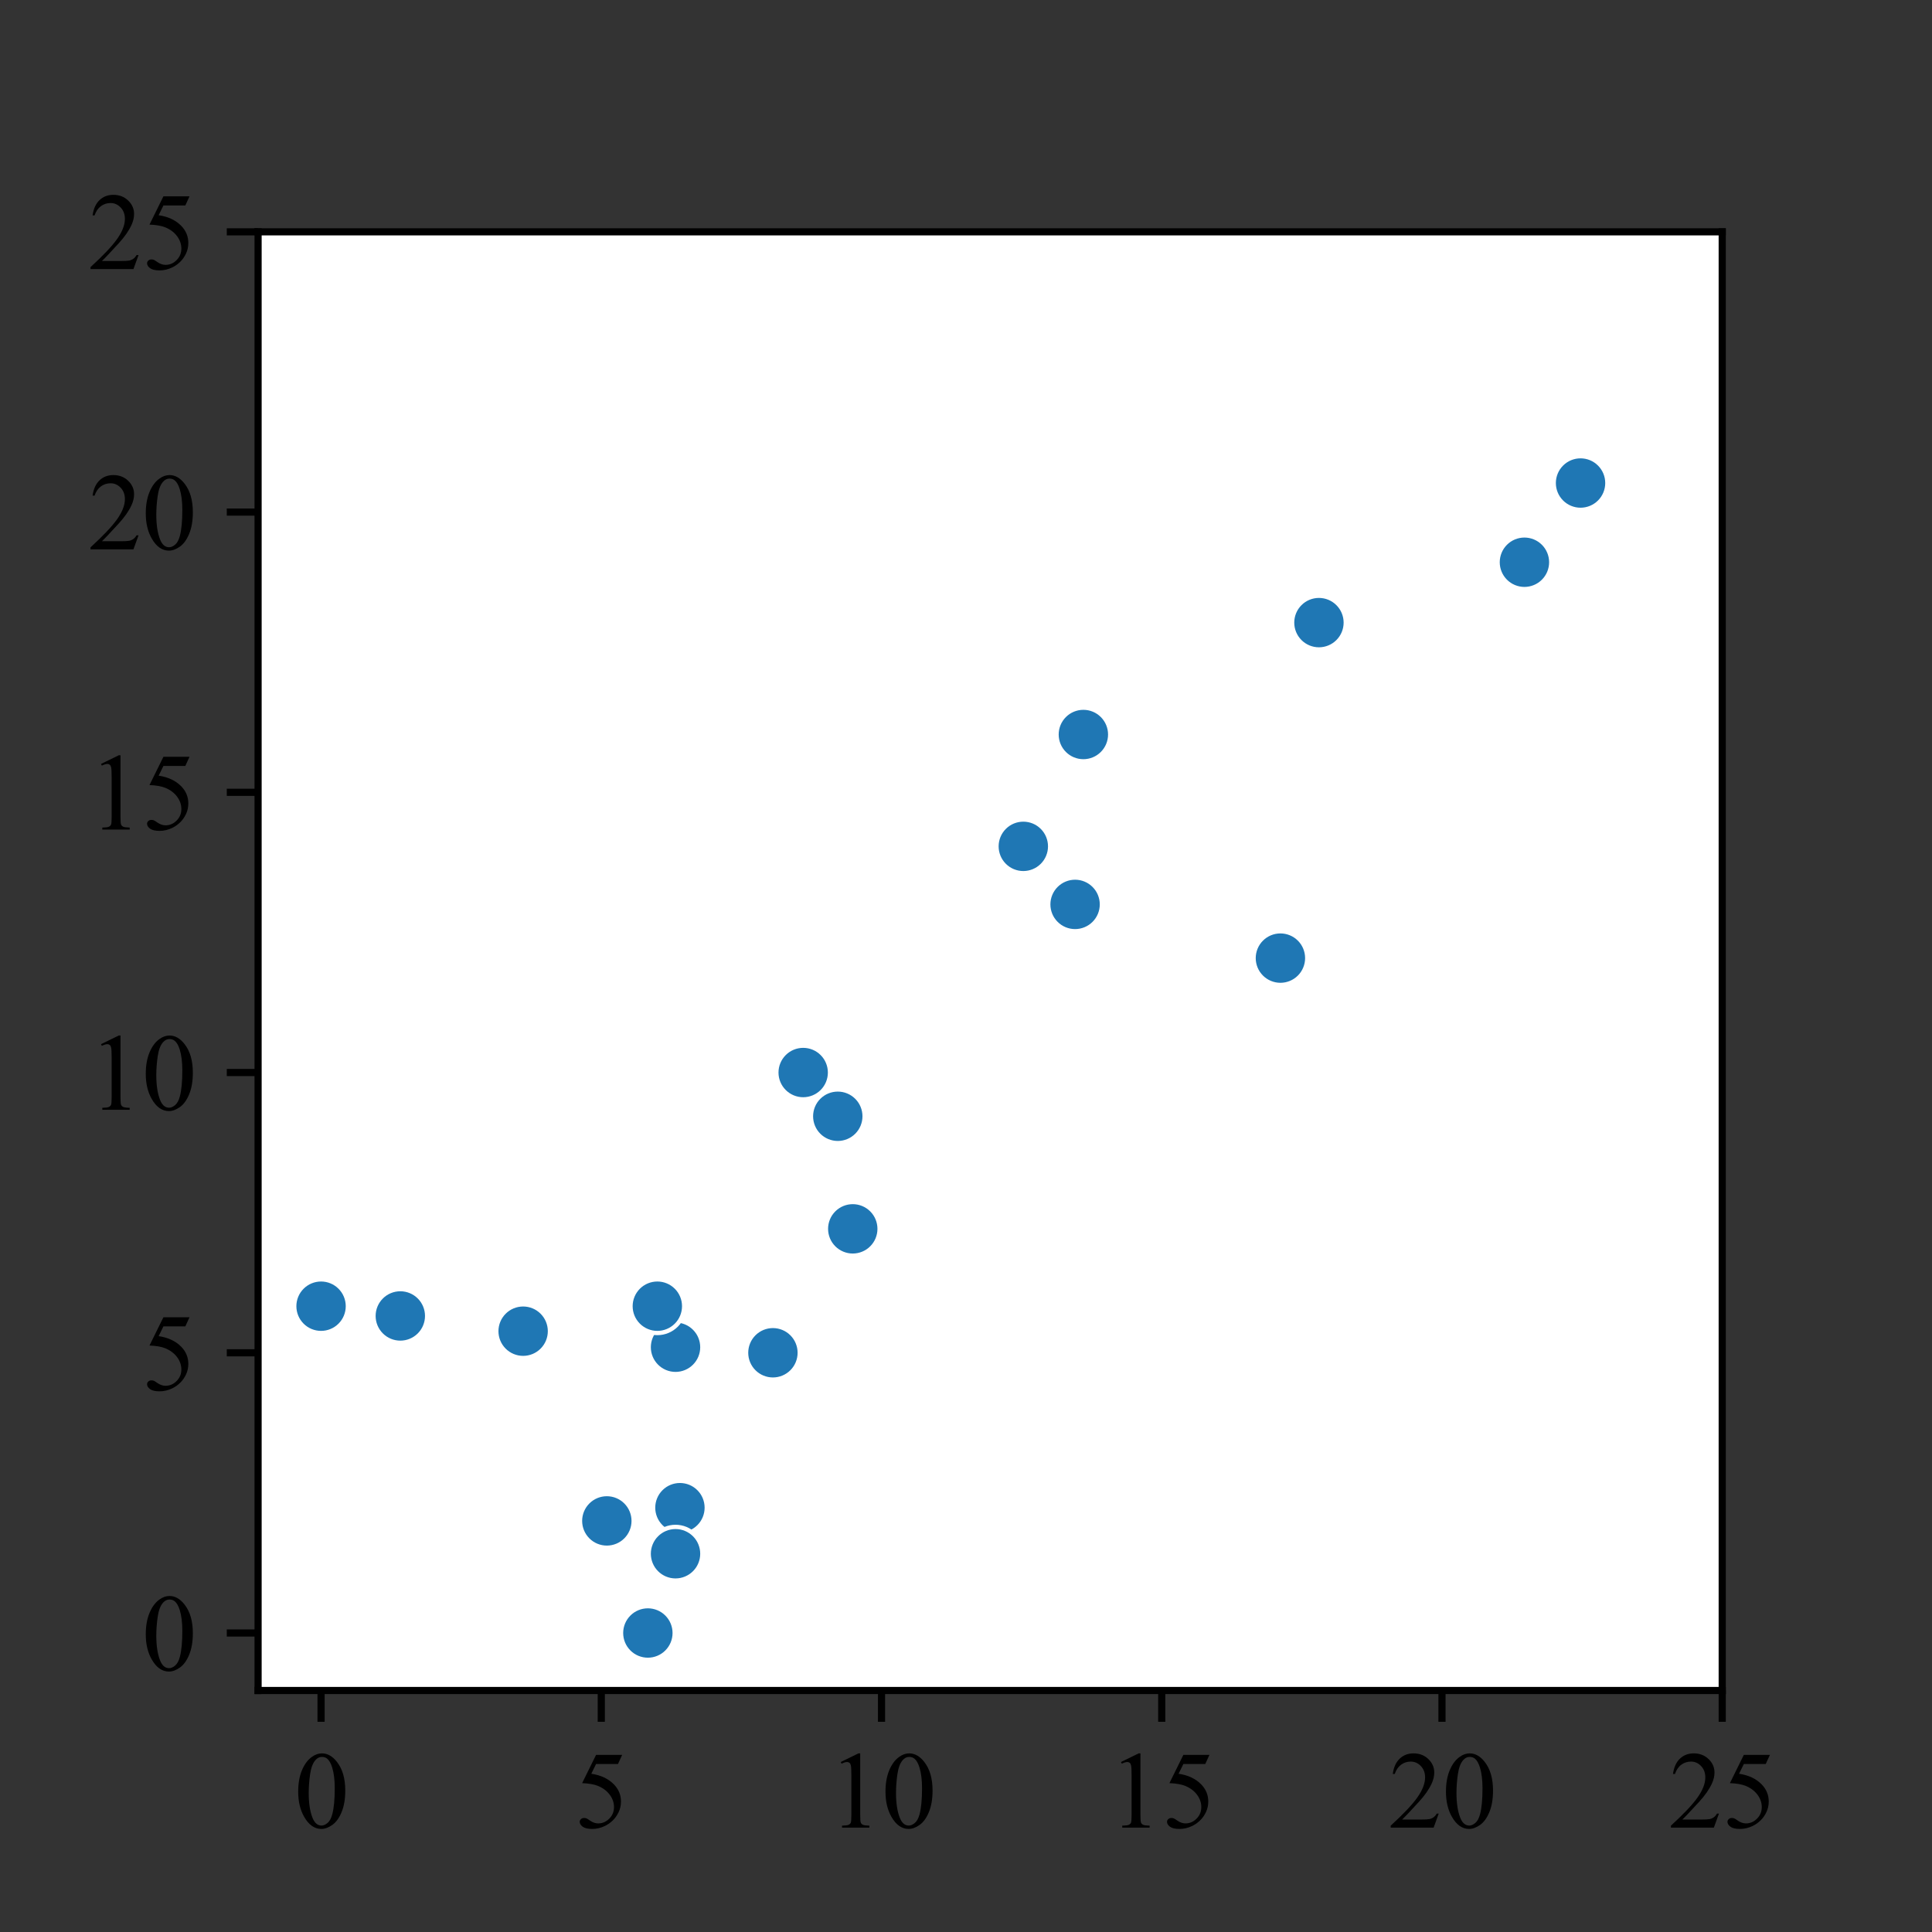 <?xml version="1.0" encoding="UTF-8" standalone="no"?>
<svg
   width="216pt"
   height="216pt"
   viewBox="0 0 216 216"
   version="1.1"
   id="svg17524"
   sodipodi:docname="lvl_0_2_omni.svg"
   inkscape:version="1.2.2 (1:1.2.2+202212051550+b0a8486541)"
   xmlns:inkscape="http://www.inkscape.org/namespaces/inkscape"
   xmlns:sodipodi="http://sodipodi.sourceforge.net/DTD/sodipodi-0.dtd"
   xmlns:xlink="http://www.w3.org/1999/xlink"
   xmlns="http://www.w3.org/2000/svg"
   xmlns:svg="http://www.w3.org/2000/svg"
   xmlns:rdf="http://www.w3.org/1999/02/22-rdf-syntax-ns#"
   xmlns:cc="http://creativecommons.org/ns#"
   xmlns:dc="http://purl.org/dc/elements/1.1/">
  <rect x="0" y="0" width="216" height="216" fill="#333333" stroke="none"/>
  <sodipodi:namedview
     id="namedview17526"
     pagecolor="#ffffff"
     bordercolor="#666666"
     borderopacity="1.0"
     inkscape:showpageshadow="2"
     inkscape:pageopacity="0.0"
     inkscape:pagecheckerboard="0"
     inkscape:deskcolor="#d1d1d1"
     inkscape:document-units="pt"
     showgrid="false"
     inkscape:zoom="1.6388889"
     inkscape:cx="128.13559"
     inkscape:cy="154.98305"
     inkscape:window-width="1366"
     inkscape:window-height="703"
     inkscape:window-x="0"
     inkscape:window-y="0"
     inkscape:window-maximized="1"
     inkscape:current-layer="svg17524" />
  <defs
     id="defs17241">
    <style
       type="text/css"
       id="style17239">*{stroke-linejoin: round; stroke-linecap: butt}</style>
  </defs>
  <g
     id="figure_1">
    <g
       id="patch_1">
      <path
         d="M 0 216  L 216 216  L 216 0  L 0 0  L 0 216  z "
         style="fill: none"
         id="path17243" />
    </g>
    <g
       id="axes_1">
      <g
         id="patch_2">
        <path
           d="M 28.854 189  L 192.546 189  L 192.546 25.92  L 28.854 25.92  z "
           style="fill: #ffffff"
           id="path17246" />
      </g>
      <g
         id="PathCollection_1">
        <defs
           id="defs17250">
          <path
             id="C0_0_3326f5887f"
             d="M 0 3  C 0.796 3 1.559 2.684 2.121 2.121  C 2.684 1.559 3 0.796 3 -0  C 3 -0.796 2.684 -1.559 2.121 -2.121  C 1.559 -2.684 0.796 -3 0 -3  C -0.796 -3 -1.559 -2.684 -2.121 -2.121  C -2.684 -1.559 -3 -0.796 -3 0  C -3 0.796 -2.684 1.559 -2.121 2.121  C -1.559 2.684 -0.796 3 0 3  z " />
        </defs>
        <g
           clip-path="url(#pbcd8df8c79)"
           id="g17254">
          <use
             xlink:href="#C0_0_3326f5887f"
             x="89.797"
             y="119.911"
             style="fill: #1f77b4; stroke: #ffffff; stroke-width: 0.48"
             id="use17252" />
        </g>
        <g
           clip-path="url(#pbcd8df8c79)"
           id="g17258">
          <use
             xlink:href="#C0_0_3326f5887f"
             x="121.122"
             y="82.119"
             style="fill: #1f77b4; stroke: #ffffff; stroke-width: 0.48"
             id="use17256" />
        </g>
        <g
           clip-path="url(#pbcd8df8c79)"
           id="g17262">
          <use
             xlink:href="#C0_0_3326f5887f"
             x="35.895"
             y="146.034"
             style="fill: #1f77b4; stroke: #ffffff; stroke-width: 0.48"
             id="use17260" />
        </g>
        <g
           clip-path="url(#pbcd8df8c79)"
           id="g17266">
          <use
             xlink:href="#C0_0_3326f5887f"
             x="93.665"
             y="124.801"
             style="fill: #1f77b4; stroke: #ffffff; stroke-width: 0.48"
             id="use17264" />
        </g>
        <g
           clip-path="url(#pbcd8df8c79)"
           id="g17270">
          <use
             xlink:href="#C0_0_3326f5887f"
             x="114.408"
             y="94.623"
             style="fill: #1f77b4; stroke: #ffffff; stroke-width: 0.48"
             id="use17268" />
        </g>
        <g
           clip-path="url(#pbcd8df8c79)"
           id="g17274">
          <use
             xlink:href="#C0_0_3326f5887f"
             x="120.196"
             y="101.113"
             style="fill: #1f77b4; stroke: #ffffff; stroke-width: 0.48"
             id="use17272" />
        </g>
        <g
           clip-path="url(#pbcd8df8c79)"
           id="g17278">
          <use
             xlink:href="#C0_0_3326f5887f"
             x="170.433"
             y="62.859"
             style="fill: #1f77b4; stroke: #ffffff; stroke-width: 0.48"
             id="use17276" />
        </g>
        <g
           clip-path="url(#pbcd8df8c79)"
           id="g17282">
          <use
             xlink:href="#C0_0_3326f5887f"
             x="143.152"
             y="107.118"
             style="fill: #1f77b4; stroke: #ffffff; stroke-width: 0.48"
             id="use17280" />
        </g>
        <g
           clip-path="url(#pbcd8df8c79)"
           id="g17286">
          <use
             xlink:href="#C0_0_3326f5887f"
             x="44.756"
             y="147.125"
             style="fill: #1f77b4; stroke: #ffffff; stroke-width: 0.48"
             id="use17284" />
        </g>
        <g
           clip-path="url(#pbcd8df8c79)"
           id="g17290">
          <use
             xlink:href="#C0_0_3326f5887f"
             x="147.459"
             y="69.609"
             style="fill: #1f77b4; stroke: #ffffff; stroke-width: 0.48"
             id="use17288" />
        </g>
        <g
           clip-path="url(#pbcd8df8c79)"
           id="g17294">
          <use
             xlink:href="#C0_0_3326f5887f"
             x="58.487"
             y="148.828"
             style="fill: #1f77b4; stroke: #ffffff; stroke-width: 0.48"
             id="use17292" />
        </g>
        <g
           clip-path="url(#pbcd8df8c79)"
           id="g17298">
          <use
             xlink:href="#C0_0_3326f5887f"
             x="95.34"
             y="137.386"
             style="fill: #1f77b4; stroke: #ffffff; stroke-width: 0.48"
             id="use17296" />
        </g>
        <g
           clip-path="url(#pbcd8df8c79)"
           id="g17302">
          <use
             xlink:href="#C0_0_3326f5887f"
             x="72.432"
             y="182.572"
             style="fill: #1f77b4; stroke: #ffffff; stroke-width: 0.48"
             id="use17300" />
        </g>
        <g
           clip-path="url(#pbcd8df8c79)"
           id="g17306">
          <use
             xlink:href="#C0_0_3326f5887f"
             x="176.707"
             y="54.003"
             style="fill: #1f77b4; stroke: #ffffff; stroke-width: 0.48"
             id="use17304" />
        </g>
        <g
           clip-path="url(#pbcd8df8c79)"
           id="g17310">
          <use
             xlink:href="#C0_0_3326f5887f"
             x="76.017"
             y="168.56"
             style="fill: #1f77b4; stroke: #ffffff; stroke-width: 0.48"
             id="use17308" />
        </g>
        <g
           clip-path="url(#pbcd8df8c79)"
           id="g17314">
          <use
             xlink:href="#C0_0_3326f5887f"
             x="86.413"
             y="151.241"
             style="fill: #1f77b4; stroke: #ffffff; stroke-width: 0.48"
             id="use17312" />
        </g>
        <g
           clip-path="url(#pbcd8df8c79)"
           id="g17318">
          <use
             xlink:href="#C0_0_3326f5887f"
             x="75.525"
             y="150.621"
             style="fill: #1f77b4; stroke: #ffffff; stroke-width: 0.48"
             id="use17316" />
        </g>
        <g
           clip-path="url(#pbcd8df8c79)"
           id="g17322">
          <use
             xlink:href="#C0_0_3326f5887f"
             x="67.845"
             y="170.039"
             style="fill: #1f77b4; stroke: #ffffff; stroke-width: 0.48"
             id="use17320" />
        </g>
        <g
           clip-path="url(#pbcd8df8c79)"
           id="g17326">
          <use
             xlink:href="#C0_0_3326f5887f"
             x="73.491"
             y="146.034"
             style="fill: #1f77b4; stroke: #ffffff; stroke-width: 0.48"
             id="use17324" />
        </g>
        <g
           clip-path="url(#pbcd8df8c79)"
           id="g17330">
          <use
             xlink:href="#C0_0_3326f5887f"
             x="75.525"
             y="173.71"
             style="fill: #1f77b4; stroke: #ffffff; stroke-width: 0.48"
             id="use17328" />
        </g>
      </g>
      <g
         id="PathCollection_2" />
      <g
         id="matplotlib.axis_1">
        <g
           id="xtick_1">
          <g
             id="line2d_1">
            <defs
               id="defs17335">
              <path
                 id="mf5148c0f48"
                 d="M 0 0  L 0 3.5  "
                 style="stroke: #000000; stroke-width: 0.8" />
            </defs>
            <g
               id="g17339">
              <use
                 xlink:href="#mf5148c0f48"
                 x="35.895"
                 y="189"
                 style="stroke: #000000; stroke-width: 0.8"
                 id="use17337" />
            </g>
          </g>
          <g
             id="text_1">
            <!-- 0 -->
            <g
               transform="translate(32.895 204.333)scale(0.12 -0.12)"
               id="g17347">
              <defs
                 id="defs17343">
                <path
                   id="TimesNewRomanPSMT-30"
                   d="M 231 2094  Q 231 2819 450 3342  Q 669 3866 1031 4122  Q 1313 4325 1613 4325  Q 2100 4325 2488 3828  Q 2972 3213 2972 2159  Q 2972 1422 2759 906  Q 2547 391 2217 158  Q 1888 -75 1581 -75  Q 975 -75 572 641  Q 231 1244 231 2094  z M 844 2016  Q 844 1141 1059 588  Q 1238 122 1591 122  Q 1759 122 1940 273  Q 2122 425 2216 781  Q 2359 1319 2359 2297  Q 2359 3022 2209 3506  Q 2097 3866 1919 4016  Q 1791 4119 1609 4119  Q 1397 4119 1231 3928  Q 1006 3669 925 3112  Q 844 2556 844 2016  z "
                   transform="scale(0.016)" />
              </defs>
              <use
                 xlink:href="#TimesNewRomanPSMT-30"
                 id="use17345" />
            </g>
          </g>
        </g>
        <g
           id="xtick_2">
          <g
             id="line2d_2">
            <g
               id="g17353">
              <use
                 xlink:href="#mf5148c0f48"
                 x="67.225"
                 y="189"
                 style="stroke: #000000; stroke-width: 0.8"
                 id="use17351" />
            </g>
          </g>
          <g
             id="text_2">
            <!-- 5 -->
            <g
               transform="translate(64.225 204.333)scale(0.12 -0.12)"
               id="g17361">
              <defs
                 id="defs17357">
                <path
                   id="TimesNewRomanPSMT-35"
                   d="M 2778 4238  L 2534 3706  L 1259 3706  L 981 3138  Q 1809 3016 2294 2522  Q 2709 2097 2709 1522  Q 2709 1188 2573 903  Q 2438 619 2231 419  Q 2025 219 1772 97  Q 1413 -75 1034 -75  Q 653 -75 479 54  Q 306 184 306 341  Q 306 428 378 495  Q 450 563 559 563  Q 641 563 702 538  Q 763 513 909 409  Q 1144 247 1384 247  Q 1750 247 2026 523  Q 2303 800 2303 1197  Q 2303 1581 2056 1914  Q 1809 2247 1375 2428  Q 1034 2569 447 2591  L 1259 4238  L 2778 4238  z "
                   transform="scale(0.016)" />
              </defs>
              <use
                 xlink:href="#TimesNewRomanPSMT-35"
                 id="use17359" />
            </g>
          </g>
        </g>
        <g
           id="xtick_3">
          <g
             id="line2d_3">
            <g
               id="g17367">
              <use
                 xlink:href="#mf5148c0f48"
                 x="98.555"
                 y="189"
                 style="stroke: #000000; stroke-width: 0.8"
                 id="use17365" />
            </g>
          </g>
          <g
             id="text_3">
            <!-- 10 -->
            <g
               transform="translate(92.555 204.333)scale(0.12 -0.12)"
               id="g17377">
              <defs
                 id="defs17371">
                <path
                   id="TimesNewRomanPSMT-31"
                   d="M 750 3822  L 1781 4325  L 1884 4325  L 1884 747  Q 1884 391 1914 303  Q 1944 216 2037 169  Q 2131 122 2419 116  L 2419 0  L 825 0  L 825 116  Q 1125 122 1212 167  Q 1300 213 1334 289  Q 1369 366 1369 747  L 1369 3034  Q 1369 3497 1338 3628  Q 1316 3728 1258 3775  Q 1200 3822 1119 3822  Q 1003 3822 797 3725  L 750 3822  z "
                   transform="scale(0.016)" />
              </defs>
              <use
                 xlink:href="#TimesNewRomanPSMT-31"
                 id="use17373" />
              <use
                 xlink:href="#TimesNewRomanPSMT-30"
                 x="50"
                 id="use17375" />
            </g>
          </g>
        </g>
        <g
           id="xtick_4">
          <g
             id="line2d_4">
            <g
               id="g17383">
              <use
                 xlink:href="#mf5148c0f48"
                 x="129.885"
                 y="189"
                 style="stroke: #000000; stroke-width: 0.8"
                 id="use17381" />
            </g>
          </g>
          <g
             id="text_4">
            <!-- 15 -->
            <g
               transform="translate(123.885 204.333)scale(0.12 -0.12)"
               id="g17390">
              <use
                 xlink:href="#TimesNewRomanPSMT-31"
                 id="use17386" />
              <use
                 xlink:href="#TimesNewRomanPSMT-35"
                 x="50"
                 id="use17388" />
            </g>
          </g>
        </g>
        <g
           id="xtick_5">
          <g
             id="line2d_5">
            <g
               id="g17396">
              <use
                 xlink:href="#mf5148c0f48"
                 x="161.216"
                 y="189"
                 style="stroke: #000000; stroke-width: 0.8"
                 id="use17394" />
            </g>
          </g>
          <g
             id="text_5">
            <!-- 20 -->
            <g
               transform="translate(155.216 204.333)scale(0.12 -0.12)"
               id="g17406">
              <defs
                 id="defs17400">
                <path
                   id="TimesNewRomanPSMT-32"
                   d="M 2934 816  L 2638 0  L 138 0  L 138 116  Q 1241 1122 1691 1759  Q 2141 2397 2141 2925  Q 2141 3328 1894 3587  Q 1647 3847 1303 3847  Q 991 3847 742 3664  Q 494 3481 375 3128  L 259 3128  Q 338 3706 661 4015  Q 984 4325 1469 4325  Q 1984 4325 2329 3994  Q 2675 3663 2675 3213  Q 2675 2891 2525 2569  Q 2294 2063 1775 1497  Q 997 647 803 472  L 1909 472  Q 2247 472 2383 497  Q 2519 522 2628 598  Q 2738 675 2819 816  L 2934 816  z "
                   transform="scale(0.016)" />
              </defs>
              <use
                 xlink:href="#TimesNewRomanPSMT-32"
                 id="use17402" />
              <use
                 xlink:href="#TimesNewRomanPSMT-30"
                 x="50"
                 id="use17404" />
            </g>
          </g>
        </g>
        <g
           id="xtick_6">
          <g
             id="line2d_6">
            <g
               id="g17412">
              <use
                 xlink:href="#mf5148c0f48"
                 x="192.546"
                 y="189"
                 style="stroke: #000000; stroke-width: 0.8"
                 id="use17410" />
            </g>
          </g>
          <g
             id="text_6">
            <!-- 25 -->
            <g
               transform="translate(186.546 204.333)scale(0.12 -0.12)"
               id="g17419">
              <use
                 xlink:href="#TimesNewRomanPSMT-32"
                 id="use17415" />
              <use
                 xlink:href="#TimesNewRomanPSMT-35"
                 x="50"
                 id="use17417" />
            </g>
          </g>
        </g>
      </g>
      <g
         id="matplotlib.axis_2">
        <g
           id="ytick_1">
          <g
             id="line2d_7">
            <defs
               id="defs17425">
              <path
                 id="m506ace689d"
                 d="M 0 0  L -3.5 0  "
                 style="stroke: #000000; stroke-width: 0.8" />
            </defs>
            <g
               id="g17429">
              <use
                 xlink:href="#m506ace689d"
                 x="28.854"
                 y="182.572"
                 style="stroke: #000000; stroke-width: 0.8"
                 id="use17427" />
            </g>
          </g>
          <g
             id="text_7">
            <!-- 0 -->
            <g
               transform="translate(15.854 186.738)scale(0.12 -0.12)"
               id="g17434">
              <use
                 xlink:href="#TimesNewRomanPSMT-30"
                 id="use17432" />
            </g>
          </g>
        </g>
        <g
           id="ytick_2">
          <g
             id="line2d_8">
            <g
               id="g17440">
              <use
                 xlink:href="#m506ace689d"
                 x="28.854"
                 y="151.241"
                 style="stroke: #000000; stroke-width: 0.8"
                 id="use17438" />
            </g>
          </g>
          <g
             id="text_8">
            <!-- 5 -->
            <g
               transform="translate(15.854 155.407)scale(0.12 -0.12)"
               id="g17445">
              <use
                 xlink:href="#TimesNewRomanPSMT-35"
                 id="use17443" />
            </g>
          </g>
        </g>
        <g
           id="ytick_3">
          <g
             id="line2d_9">
            <g
               id="g17451">
              <use
                 xlink:href="#m506ace689d"
                 x="28.854"
                 y="119.911"
                 style="stroke: #000000; stroke-width: 0.8"
                 id="use17449" />
            </g>
          </g>
          <g
             id="text_9">
            <!-- 10 -->
            <g
               transform="translate(9.854 124.077)scale(0.12 -0.12)"
               id="g17458">
              <use
                 xlink:href="#TimesNewRomanPSMT-31"
                 id="use17454" />
              <use
                 xlink:href="#TimesNewRomanPSMT-30"
                 x="50"
                 id="use17456" />
            </g>
          </g>
        </g>
        <g
           id="ytick_4">
          <g
             id="line2d_10">
            <g
               id="g17464">
              <use
                 xlink:href="#m506ace689d"
                 x="28.854"
                 y="88.581"
                 style="stroke: #000000; stroke-width: 0.8"
                 id="use17462" />
            </g>
          </g>
          <g
             id="text_10">
            <!-- 15 -->
            <g
               transform="translate(9.854 92.747)scale(0.12 -0.12)"
               id="g17471">
              <use
                 xlink:href="#TimesNewRomanPSMT-31"
                 id="use17467" />
              <use
                 xlink:href="#TimesNewRomanPSMT-35"
                 x="50"
                 id="use17469" />
            </g>
          </g>
        </g>
        <g
           id="ytick_5">
          <g
             id="line2d_11">
            <g
               id="g17477">
              <use
                 xlink:href="#m506ace689d"
                 x="28.854"
                 y="57.25"
                 style="stroke: #000000; stroke-width: 0.8"
                 id="use17475" />
            </g>
          </g>
          <g
             id="text_11">
            <!-- 20 -->
            <g
               transform="translate(9.854 61.417)scale(0.12 -0.12)"
               id="g17484">
              <use
                 xlink:href="#TimesNewRomanPSMT-32"
                 id="use17480" />
              <use
                 xlink:href="#TimesNewRomanPSMT-30"
                 x="50"
                 id="use17482" />
            </g>
          </g>
        </g>
        <g
           id="ytick_6">
          <g
             id="line2d_12">
            <g
               id="g17490">
              <use
                 xlink:href="#m506ace689d"
                 x="28.854"
                 y="25.92"
                 style="stroke: #000000; stroke-width: 0.8"
                 id="use17488" />
            </g>
          </g>
          <g
             id="text_12">
            <!-- 25 -->
            <g
               transform="translate(9.854 30.086)scale(0.12 -0.12)"
               id="g17497">
              <use
                 xlink:href="#TimesNewRomanPSMT-32"
                 id="use17493" />
              <use
                 xlink:href="#TimesNewRomanPSMT-35"
                 x="50"
                 id="use17495" />
            </g>
          </g>
        </g>
      </g>
      <g
         id="line2d_13" />
      <g
         id="patch_3">
        <path
           d="M 28.854 189  L 28.854 25.92  "
           style="fill: none; stroke: #000000; stroke-width: 0.8; stroke-linejoin: miter; stroke-linecap: square"
           id="path17505" />
      </g>
      <g
         id="patch_4">
        <path
           d="M 192.546 189  L 192.546 25.92  "
           style="fill: none; stroke: #000000; stroke-width: 0.8; stroke-linejoin: miter; stroke-linecap: square"
           id="path17508" />
      </g>
      <g
         id="patch_5">
        <path
           d="M 28.854 189  L 192.546 189  "
           style="fill: none; stroke: #000000; stroke-width: 0.8; stroke-linejoin: miter; stroke-linecap: square"
           id="path17511" />
      </g>
      <g
         id="patch_6">
        <path
           d="M 28.854 25.92  L 192.546 25.92  "
           style="fill: none; stroke: #000000; stroke-width: 0.8; stroke-linejoin: miter; stroke-linecap: square"
           id="path17514" />
      </g>
    </g>
  </g>
  <defs
     id="defs17522">
    <clipPath
       id="pbcd8df8c79">
      <rect
         x="28.854"
         y="25.92"
         width="163.692"
         height="163.08"
         id="rect17519" />
    </clipPath>
  </defs>
</svg>
